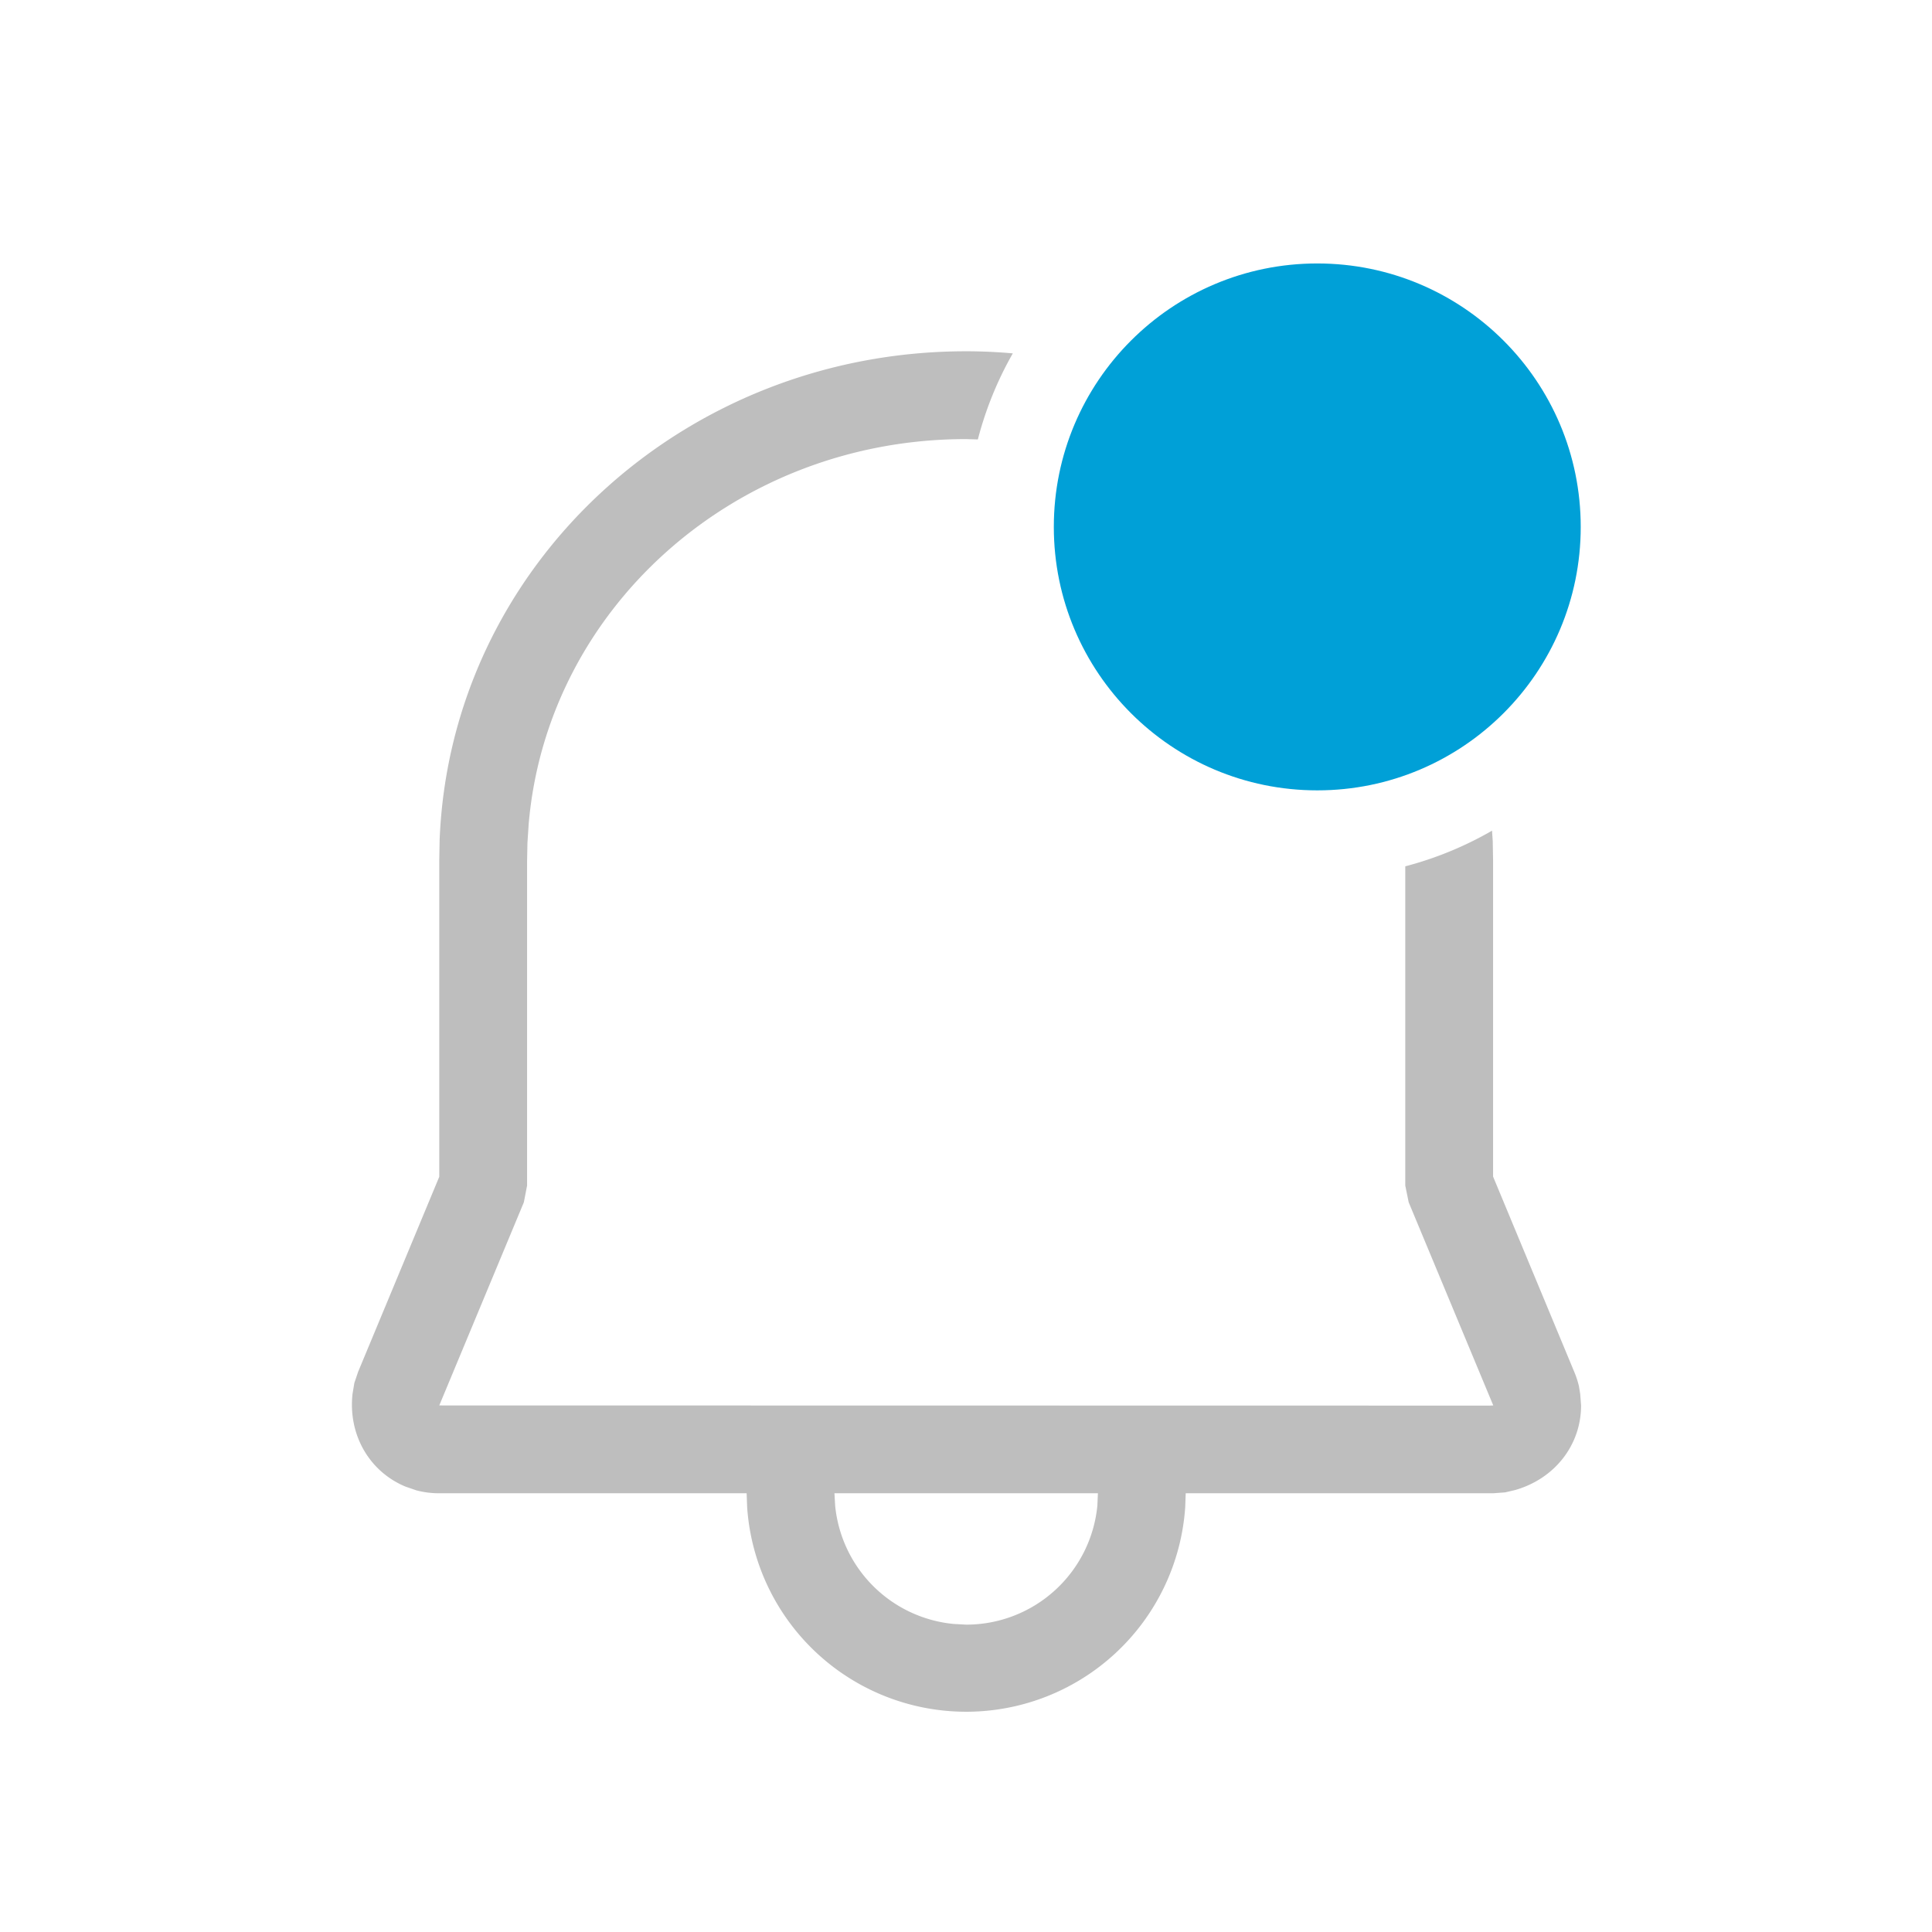 <svg xmlns="http://www.w3.org/2000/svg" id="svg" width="22" height="22" version="1.1">
<defs id="defs3">
<style id="current-color-scheme" type="text/css">
.ColorScheme-Contrast{color:#bebebe}
</style>
</defs>
<g id="22-22-notification-active" transform="translate(0 -63)">
<path id="rect3606" d="M0 63h22v22H0z" style="opacity:1;fill:none;fill-opacity:1;stroke-width:1.692;stroke-linecap:round;stroke-linejoin:round"/>
<path id="path959" fill="currentColor" d="M11 67c-3.227 0-5.872 2.451-5.994 5.568l-.004.225V76.4l-.924 2.221-.043.127-.021.127c-.05.464.192.882.603 1.053l.125.043a1 1 0 0 0 .26.033h3.5l.006.16a2.5 2.5 0 0 0 4.988.002l.006-.162h3.502l.135-.01.115-.027c.453-.13.75-.515.75-.963l-.01-.131-.014-.086a1 1 0 0 0-.054-.166l-.924-2.223v-3.595l-.004-.225-.008-.119a4 4 0 0 1-.988.406V76.5l.039.191.963 2.313-.045.002-11.957-.002.963-2.313.037-.191v-3.697l.004-.205.014-.213C6.23 69.924 8.377 68 11 68l.135.004a4 4 0 0 1 .398-.98A6 6 0 0 0 11 67M9.502 80.004h3l-.006.14a1.5 1.5 0 0 1-1.494 1.356l-.145-.008a1.5 1.5 0 0 1-1.347-1.347Z" class="ColorScheme-Contrast"/>
<circle id="path983" cx="15" cy="69" r="3" style="opacity:1;fill:#00a0d7;fill-opacity:1;stroke-width:2.182;stroke-linecap:round;stroke-linejoin:round"/>
</g>
</svg>
